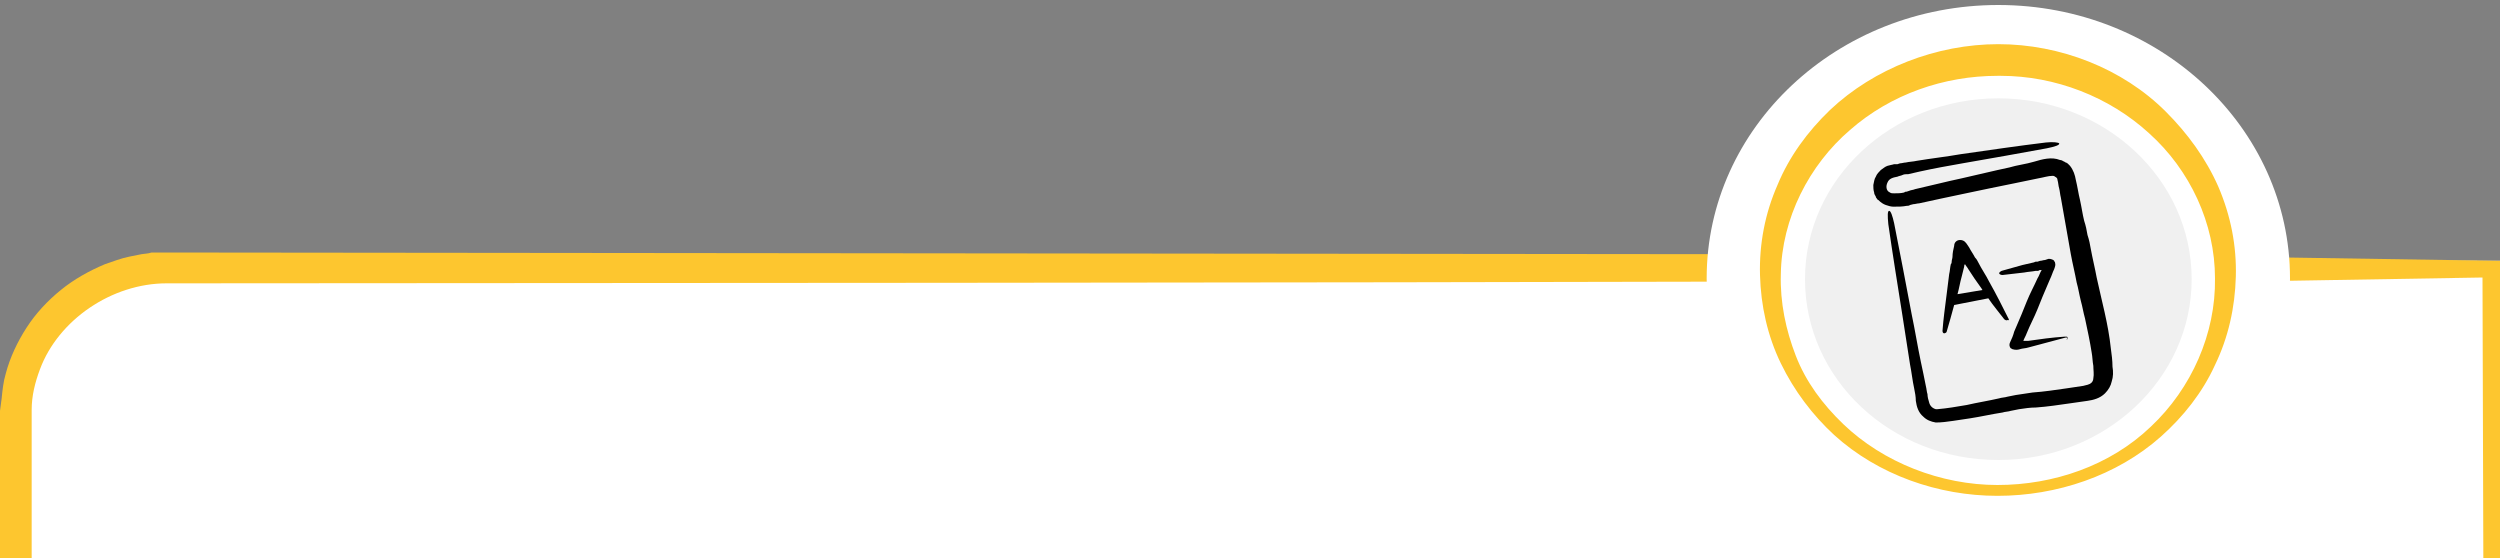 <?xml version="1.0" encoding="utf-8"?>
<!-- Generator: Adobe Illustrator 23.0.1, SVG Export Plug-In . SVG Version: 6.00 Build 0)  -->
<svg version="1.1" id="Camada_1" xmlns="http://www.w3.org/2000/svg" xmlns:xlink="http://www.w3.org/1999/xlink" x="0px" y="0px"
	 viewBox="0 0 300 67" style="enable-background:new 0 0 300 67;" xml:space="preserve">
<rect x="0" y="0" width="300" height="67" fill="#808080" stroke="none"/>
<style type="text/css">
	.st0{fill:#FFFFFF;}
	.st1{fill:#FDC62F;}
	.st2{fill:#F0F0F0;}
</style>
<path class="st0" d="M0.2,67h299.7l0.1-35.7L18.8,30.5h-0.2c-0.1,0-0.2,0-0.3,0l-0.4,0.1l-0.8,0.1c-0.5,0.1-1,0.2-1.5,0.3
	c-1,0.2-2,0.6-2.9,0.9C10.8,32.7,9,33.7,7.4,35c-1.7,1.3-3,2.8-4.1,4.5s-2,3.6-2.5,5.5c-0.3,1-0.4,2-0.5,3l-0.1,1.5v1.4v5.5L0.2,67z
	"/>
<polygon class="st1" points="298,67 300,67 300,31.3 274.3,30.9 274.3,33.7 297.9,33.3 "/>
<path class="st1" d="M0,67h3.8c0-0.4,0-0.8,0-1.1V54.7c0-1.9,0-3.8,0-5.5s0.4-3.3,1-4.9C7,38.4,13.4,34,20,34c0.3,0,0.6,0,0.9,0
	c31.4,0,152.9-0.1,184.2-0.2v-3.3L18.8,30.3h-0.2l0,0c0,0,0,0-0.1,0c0,0,0,0-0.1,0s-0.1,0-0.2,0l-0.4,0.1L17,30.5
	c-0.5,0.1-1,0.2-1.5,0.3c-1,0.2-2,0.6-2.9,0.9c-1.9,0.8-3.7,1.8-5.3,3.1s-3,2.8-4.1,4.5s-2,3.6-2.5,5.5c-0.3,1-0.4,2-0.5,3L0,49.3
	v1.4v5.5V67z"/>
<ellipse class="st0" cx="239.8" cy="33.4" rx="35" ry="32.8"/>
<path class="st1" d="M239.8,5.3L239.8,5.3L239.8,5.3c-7.4,0-14.9,2.9-20.2,7.9c-2.7,2.6-4.9,5.6-6.3,9c-1.5,3.4-2.2,7.1-2.1,10.8
	c0.1,3.7,0.9,7.3,2.5,10.6c1.6,3.3,3.8,6.2,6.4,8.6c5.3,4.8,12.5,7.3,19.6,7.3l0,0c0-1.2,0-0.1,0-1.3l0,0c-6.8,0-13.7-2.7-18.5-7.3
	c-2.5-2.4-4.5-5.1-5.7-8.2s-1.9-6.4-1.8-9.8c0.1-6.7,3.4-13.1,8.3-17.3c4.9-4.3,11.3-6.5,17.7-6.5c0.1,0,0.3,0,0.4,0
	c6.5,0,13,2.5,17.8,6.9c4.9,4.4,7.9,10.8,7.9,17.4c0.1,6.6-2.8,13.2-7.7,17.8c-4.9,4.7-11.7,7-18.4,7v0.2c0,1.2,0-0.1,0,1.1l0,0
	c7.1,0,14.3-2.4,19.6-7.1c2.7-2.4,5-5.3,6.5-8.6c1.6-3.3,2.4-6.9,2.5-10.6c0.1-3.7-0.6-7.3-2.1-10.8c-1.5-3.4-3.7-6.4-6.3-9
	C254.7,8.2,247.2,5.3,239.8,5.3"/>
<path class="st2" d="M239.8,11.8c-12.8,0-23.2,9.7-23.2,21.7s10.3,21.7,23.2,21.7c12.8,0,23.2-9.7,23.2-21.7S252.6,11.8,239.8,11.8"
	/>
<g>
	<path d="M241,38.2c-0.7-1.4-1.4-2.8-2.3-4.4c-0.4-0.8-0.9-1.5-1.3-2.3c-0.1-0.2-0.2-0.4-0.4-0.6c-0.2-0.4-0.5-0.8-0.7-1.2l-0.2-0.3
		c-0.2-0.3-0.4-0.6-0.9-0.6c-0.4,0-0.7,0.3-0.7,0.7c-0.1,0.4-0.2,0.9-0.2,1.3c0,0.2-0.1,0.4-0.1,0.6c0,0.1,0,0.2-0.1,0.3
		c-0.1,0.4-0.1,0.8-0.2,1.2c-0.1,0.8-0.2,1.6-0.3,2.4c-0.2,1.6-0.4,3-0.5,4.4c0,0.2,0.1,0.3,0.2,0.3c0.1,0,0.3-0.1,0.3-0.2
		c0.3-1,0.6-2.1,0.9-3.2l4.1-0.8c0.6,0.9,1.3,1.7,1.9,2.5c0.1,0.1,0.3,0.2,0.4,0.1C241.1,38.5,241.1,38.3,241,38.2z M234.9,35.3
		c0.2-0.7,0.3-1.4,0.5-2.1c0.1-0.4,0.2-0.8,0.3-1.2c0-0.1,0-0.2,0.1-0.3c0,0,0,0,0,0c0,0,0,0,0,0c0,0,0,0,0,0c0,0,0,0,0,0
		c0,0,0,0,0,0c0.1,0.2,0.3,0.4,0.4,0.6c0.5,0.8,1,1.5,1.5,2.2c0.1,0.1,0.1,0.2,0.2,0.3L234.9,35.3z"/>
	<g>
		<path d="M248,40.5c0,0-0.1,0-0.1,0c-1.5,0.4-3,0.8-4.5,1.2c-0.3,0.1-0.7,0.1-1,0.2c-0.3,0.1-0.6,0.1-0.9,0c-0.1,0-0.1-0.1-0.2-0.1
			c-0.2-0.2-0.2-0.5-0.1-0.7c0.2-0.4,0.4-0.9,0.5-1.3c0.1-0.2,0.2-0.5,0.3-0.7c0.4-0.9,0.8-1.9,1.2-2.9c0.4-1,0.9-1.9,1.3-2.8
			c0.2-0.3,0.3-0.7,0.5-1c-0.2,0-0.3,0-0.4,0.1c-0.1,0-0.2,0-0.3,0c-0.5,0.1-0.9,0.1-1.4,0.2c-0.9,0.1-1.8,0.2-2.6,0.3
			c-0.2,0-0.4-0.1-0.4-0.2c0-0.1,0.1-0.2,0.3-0.3c0.8-0.2,1.7-0.5,2.5-0.7c0.4-0.1,0.9-0.2,1.3-0.3c0.1,0,0.2-0.1,0.3-0.1l0.2,0
			l0.3-0.1c0.2,0,0.4-0.1,0.6-0.1l0.3-0.1c0.2-0.1,0.5,0,0.7,0.1c0,0,0.1,0.1,0.1,0.1c0,0.1,0.1,0.1,0.1,0.2c0.1,0.3,0,0.5-0.1,0.8
			c-0.2,0.4-0.3,0.8-0.5,1.2c-0.1,0.2-0.2,0.5-0.3,0.7c-0.4,0.9-0.8,1.9-1.2,2.9c-0.4,1-0.9,1.9-1.3,2.9c-0.1,0.3-0.3,0.6-0.4,0.9
			c0.2,0,0.4,0,0.6,0c1.4-0.2,2.8-0.4,4.3-0.5c0.1,0,0.2,0,0.3,0c0.1,0,0.1,0.1,0.1,0.1c0,0.1,0,0.2-0.1,0.3
			C248.1,40.5,248,40.5,248,40.5z"/>
	</g>
	<g>
		<path d="M251.6,33.3c-0.2-1.1-0.5-2.3-0.7-3.4c-0.1-0.6-0.2-1.1-0.4-1.7c-0.1-0.6-0.2-1.1-0.4-1.7c-0.2-0.8-0.3-1.6-0.5-2.5
			c-0.2-0.8-0.3-1.6-0.5-2.4c-0.1-0.6-0.3-1.2-0.7-1.7c-0.1-0.1-0.2-0.2-0.3-0.3c-0.1,0-0.1-0.1-0.2-0.1c-0.1,0-0.1-0.1-0.2-0.1
			c-0.2-0.1-0.3-0.2-0.5-0.2c-1-0.4-2.1-0.1-3.1,0.2c-1,0.3-2,0.4-3,0.7c-1.9,0.4-3.9,0.9-5.7,1.3c-1.9,0.4-3.8,0.9-5.6,1.3
			c-0.2,0.1-0.5,0.1-0.7,0.2l-0.3,0.1c-0.1,0-0.2,0-0.3,0.1c-0.4,0.1-0.8,0.1-1.2,0.1c-0.2,0-0.4,0-0.5-0.1
			c-0.5-0.2-0.5-0.8-0.3-1.2c0.2-0.5,0.7-0.6,1.2-0.7c0.2-0.1,0.4-0.1,0.6-0.2c0.2-0.1,0.4-0.1,0.7-0.1c0.4-0.1,0.9-0.2,1.3-0.3
			c1.8-0.4,3.5-0.7,5.2-1c3.5-0.6,6.8-1.2,10.1-1.8c1-0.2,1.6-0.4,1.5-0.6c-0.1-0.1-0.7-0.2-1.6-0.1c-3.3,0.4-6.7,0.9-10.2,1.4
			c-1.7,0.3-3.5,0.5-5.3,0.8c-0.4,0.1-0.9,0.1-1.3,0.2c-0.2,0-0.5,0.1-0.7,0.1l-0.3,0.1l-0.2,0c-0.1,0-0.1,0-0.2,0
			c-0.3,0.1-0.5,0.1-0.8,0.2c-0.3,0.1-0.5,0.3-0.8,0.5c-0.2,0.2-0.5,0.5-0.6,0.8c-0.2,0.3-0.2,0.6-0.3,1c0,0.3,0,0.6,0.1,0.9
			c0,0.2,0.1,0.3,0.2,0.5c0,0.1,0.1,0.2,0.1,0.2c0.1,0.1,0.1,0.2,0.2,0.2c0.3,0.3,0.6,0.5,0.9,0.6c0.3,0.1,0.6,0.2,0.9,0.2
			c0.6,0,1.1,0,1.6-0.1c0.1,0,0.3,0,0.4-0.1l0.4-0.1c0.2,0,0.5-0.1,0.7-0.1c1.8-0.4,3.7-0.8,5.6-1.2c1.9-0.4,3.8-0.8,5.8-1.2
			c1-0.2,1.9-0.4,2.9-0.6c0.6-0.1,1.2-0.3,1.7-0.3c0.1,0,0.2,0,0.3,0.1c0.2,0.1,0.3,0.2,0.3,0.4c0.1,0.3,0.1,0.7,0.2,1
			c0.1,0.4,0.1,0.7,0.2,1.1c0.2,1.1,0.4,2.2,0.6,3.4c0.1,0.6,0.2,1.1,0.3,1.7c0.1,0.6,0.2,1.1,0.3,1.7c0.2,1.1,0.5,2.3,0.7,3.4
			c0.2,0.7,0.3,1.4,0.5,2.2c0.2,0.7,0.3,1.4,0.5,2.1c0.3,1.4,0.6,2.8,0.8,4.1c0.1,0.5,0.1,1.1,0.2,1.6c0,0.5,0.1,1,0,1.5
			c0,0.2-0.1,0.4-0.2,0.5c-0.3,0.3-0.7,0.3-1,0.4c-0.6,0.1-1.3,0.2-2,0.3c-1.4,0.2-2.7,0.4-4.1,0.5c-0.7,0.1-1.4,0.2-2,0.3l-0.5,0.1
			l-0.5,0.1c-0.3,0.1-0.7,0.1-1,0.2c-1.3,0.3-2.6,0.5-3.9,0.8c-1.2,0.2-2.3,0.4-3.5,0.5c-0.1,0-0.1,0-0.2,0
			c-0.4-0.1-0.7-0.4-0.8-0.8c-0.1-0.3-0.2-0.7-0.2-1c-0.1-0.3-0.1-0.6-0.2-1c-0.2-1-0.4-2-0.6-2.9c-0.4-1.9-0.7-3.8-1.1-5.7
			c-0.7-3.7-1.4-7.4-2.1-10.9c-0.2-0.9-0.4-1.5-0.6-1.5c-0.2,0-0.2,0.6-0.1,1.6c0.5,3.5,1.1,7.2,1.7,11c0.3,1.9,0.6,3.8,0.9,5.8
			c0.2,1,0.3,2,0.5,2.9c0.1,0.5,0.2,1,0.2,1.5c0.1,0.7,0.3,1.4,0.9,1.9c0.4,0.4,0.9,0.6,1.5,0.7c0.7,0,1.4-0.1,2.1-0.2
			c0.7-0.1,1.3-0.2,2-0.3c1.3-0.2,2.6-0.5,3.9-0.7c0.3-0.1,0.7-0.1,1-0.2l0.5-0.1l0.5-0.1c0.7-0.1,1.3-0.2,2-0.2
			c1.4-0.1,2.7-0.3,4.1-0.5c0.7-0.1,1.4-0.2,2.1-0.3c0.7-0.1,1.5-0.3,2.1-0.9c0.4-0.4,0.7-0.9,0.8-1.4c0.2-0.6,0.2-1.2,0.1-1.8
			c0-0.7-0.1-1.5-0.2-2.2C253,38.9,252.2,36.1,251.6,33.3z"/>
		<path d="M232.5,50.5C232.5,50.5,232.5,50.5,232.5,50.5C232.5,50.5,232.5,50.5,232.5,50.5C232.5,50.5,232.5,50.5,232.5,50.5z"/>
	</g>
</g>
</svg>
